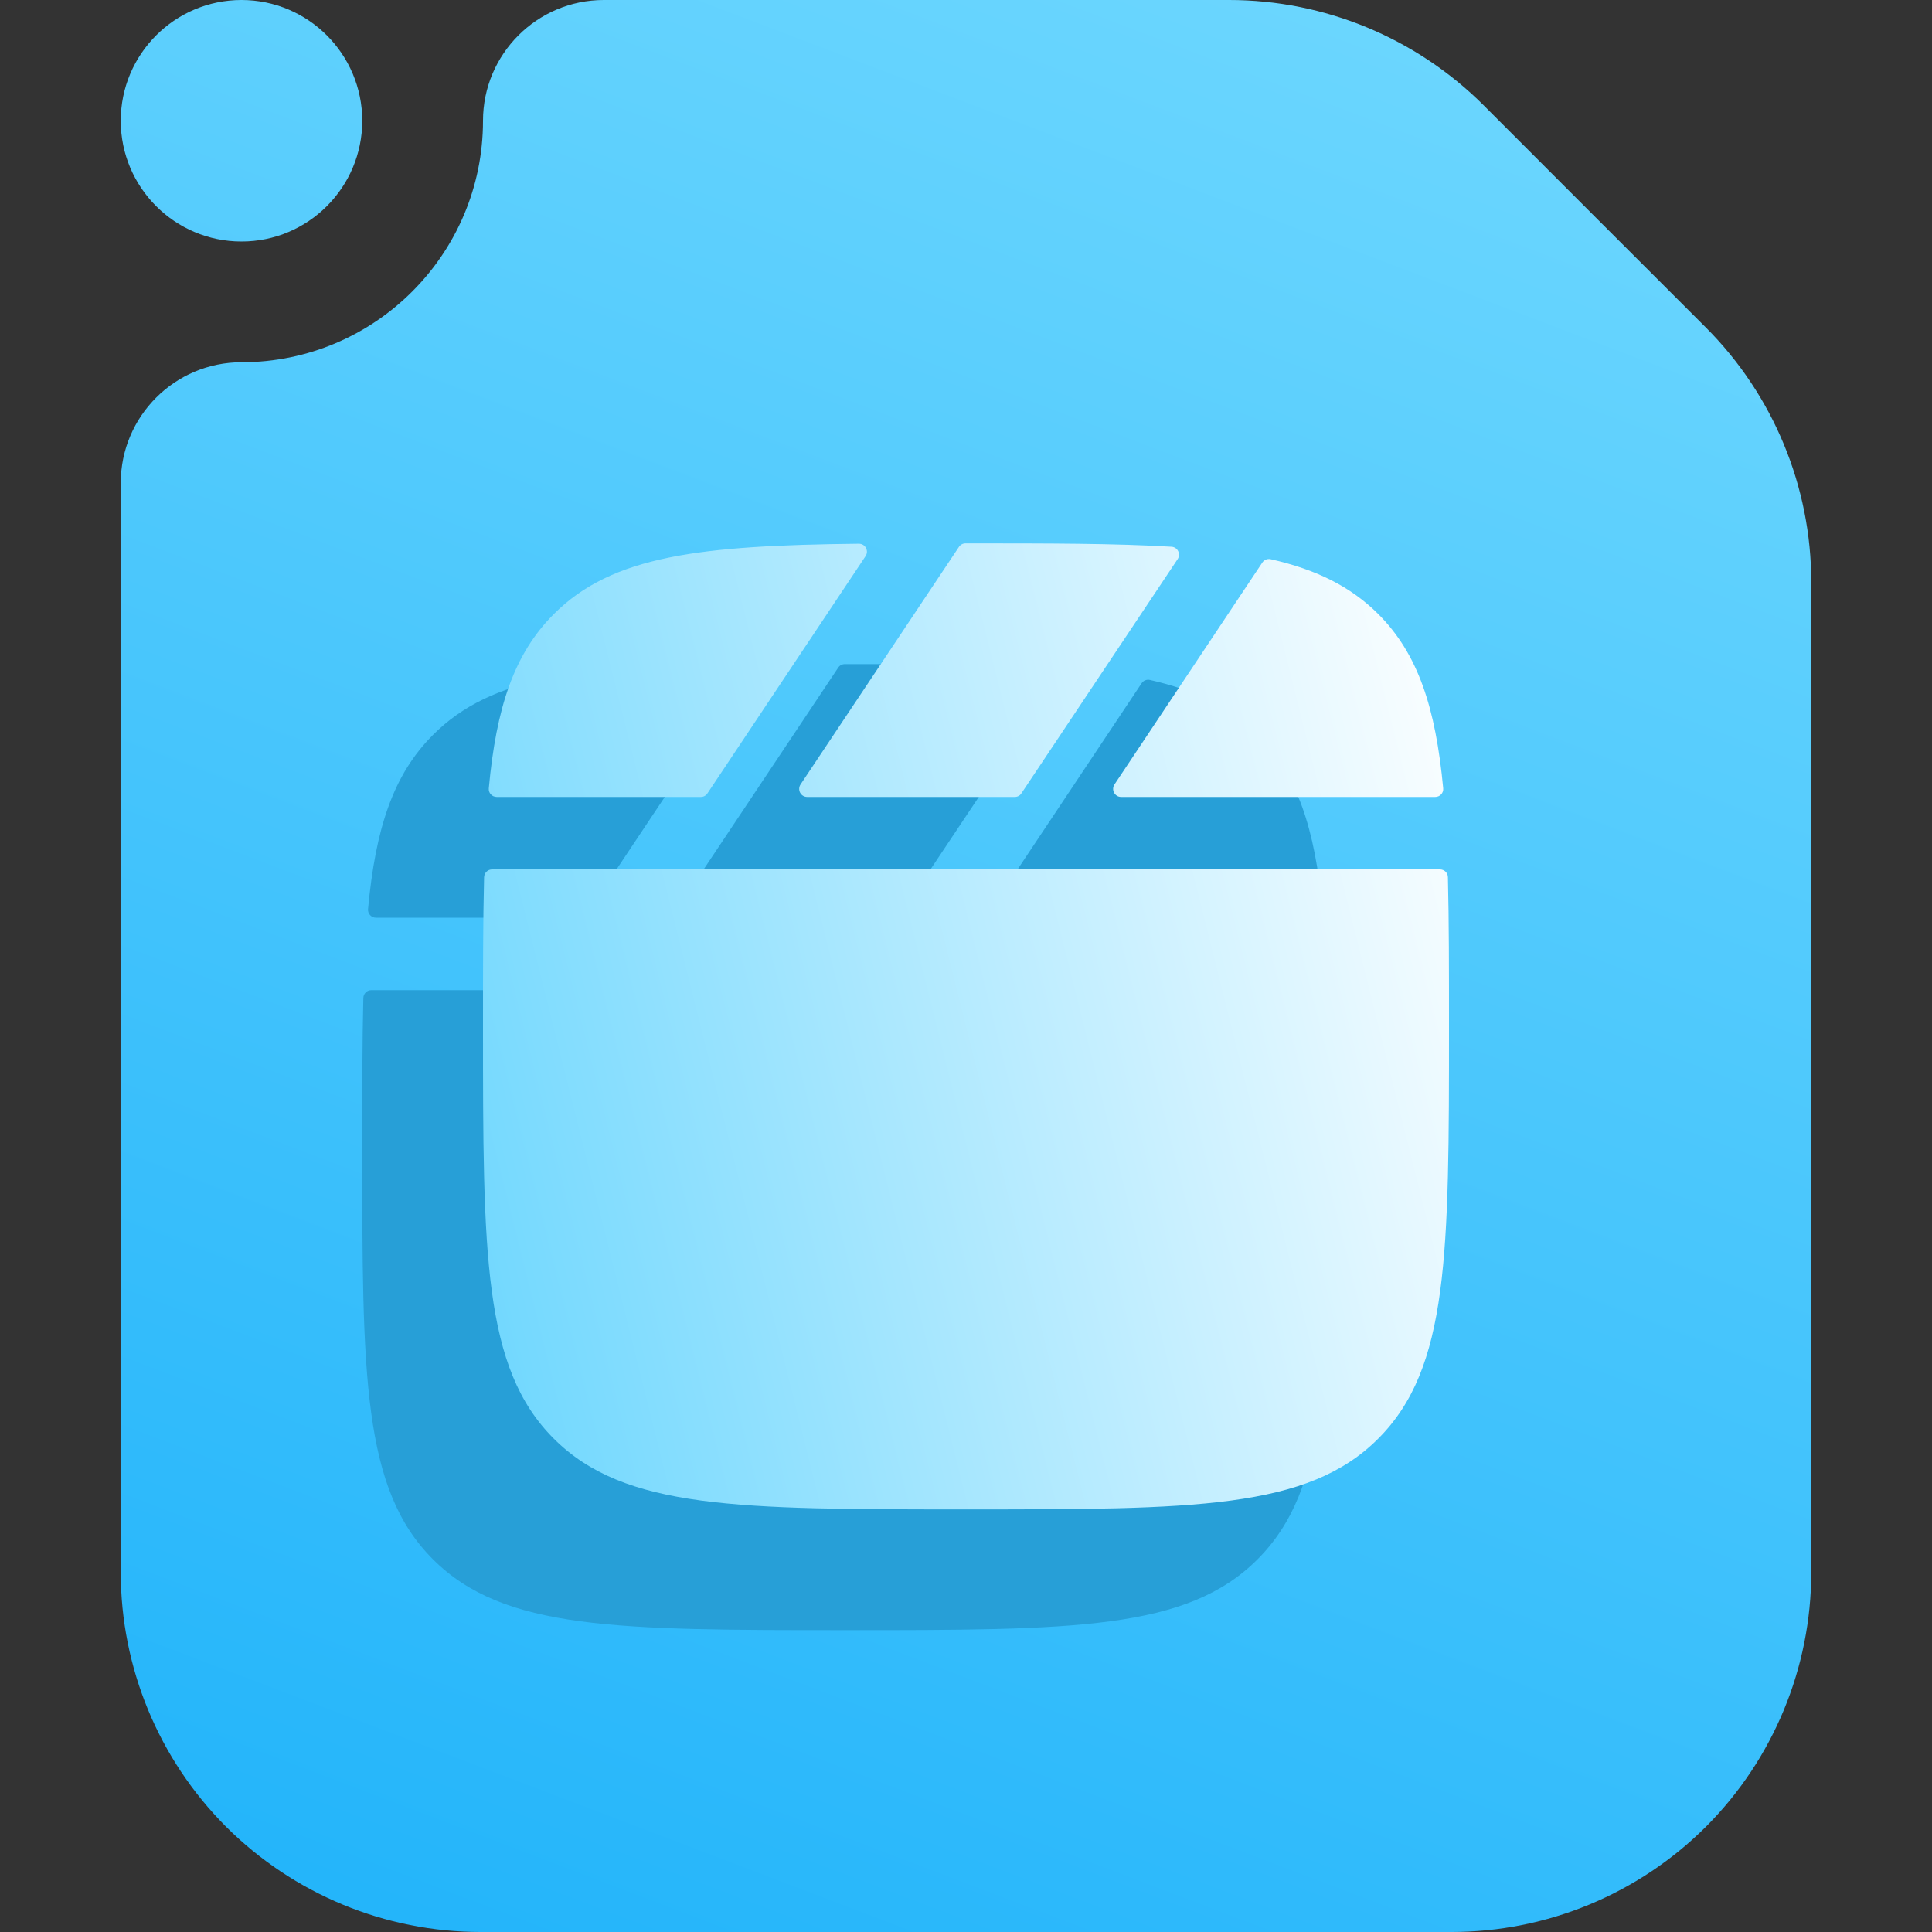<svg width="16" height="16" viewBox="0 0 16 16" fill="none" xmlns="http://www.w3.org/2000/svg">
<rect x="0" y="0" width="16" height="16" fill="#333333" stroke="none"/>
<g clip-path="url(#clip0_274_115)">
<path fill-rule="evenodd" clip-rule="evenodd" d="M5 0H10.18C10.97 0 11.728 0.314 12.287 0.872C12.817 1.403 13.597 2.183 14.128 2.713C14.686 3.272 15 4.03 15 4.82V13.021C15 13.811 14.686 14.569 14.128 15.128C13.569 15.686 12.811 16 12.021 16C9.796 16 6.204 16 3.979 16C3.189 16 2.431 15.686 1.872 15.128C1.314 14.569 1 13.811 1 13.021V4C1 3.448 1.448 3 2 3C3.104 3 4 2.104 4 1C4 0.448 4.448 0 5 0ZM3 1C3 1.552 2.552 2 2 2C1.448 2 1 1.552 1 1C1 0.448 1.448 0 2 0C2.552 0 3 0.448 3 1Z" fill="url(#paint0_linear_274_115)"/>
<path fill-rule="evenodd" clip-rule="evenodd" d="M8.702 5.528C8.24 5.5 7.681 5.5 7 5.5H6.996C6.974 5.5 6.953 5.511 6.941 5.53L5.63 7.496C5.6 7.541 5.632 7.6 5.685 7.6H7.404C7.426 7.6 7.447 7.589 7.459 7.57L8.753 5.63C8.781 5.588 8.753 5.531 8.702 5.528ZM6.112 5.503C4.802 5.517 4.071 5.6 3.586 6.086C3.255 6.417 3.11 6.862 3.048 7.528C3.044 7.567 3.075 7.6 3.114 7.6H4.804C4.826 7.6 4.847 7.589 4.859 7.57L6.168 5.606C6.198 5.562 6.166 5.502 6.112 5.503ZM10.952 7.528C10.956 7.567 10.925 7.6 10.886 7.6H8.285C8.232 7.6 8.2 7.541 8.23 7.496L9.454 5.659C9.469 5.636 9.497 5.625 9.523 5.631C9.899 5.716 10.184 5.856 10.415 6.086C10.745 6.417 10.889 6.862 10.952 7.528ZM3.009 8.265C3 8.625 3 9.033 3 9.5C3 11.386 3 12.329 3.586 12.914C4.172 13.5 5.114 13.5 7 13.5C8.886 13.5 9.829 13.5 10.414 12.914C11 12.328 11 11.386 11 9.5C11 9.033 11 8.625 10.991 8.265C10.991 8.229 10.961 8.2 10.925 8.2H3.075C3.039 8.2 3.01 8.229 3.009 8.265Z" fill="#279FD7"/>
<path fill-rule="evenodd" clip-rule="evenodd" d="M9.702 4.528C9.24 4.5 8.681 4.5 8 4.5H7.996C7.974 4.5 7.953 4.511 7.941 4.53L6.63 6.496C6.6 6.541 6.632 6.6 6.685 6.6H8.404C8.426 6.6 8.447 6.589 8.459 6.57L9.753 4.63C9.781 4.588 9.753 4.531 9.702 4.528ZM7.112 4.503C5.802 4.517 5.071 4.6 4.586 5.086C4.255 5.417 4.11 5.862 4.048 6.528C4.044 6.567 4.075 6.6 4.114 6.6H5.804C5.826 6.6 5.847 6.589 5.859 6.57L7.168 4.606C7.198 4.562 7.166 4.502 7.112 4.503ZM11.952 6.528C11.956 6.567 11.925 6.6 11.886 6.6H9.285C9.232 6.6 9.2 6.541 9.23 6.496L10.454 4.659C10.469 4.636 10.497 4.625 10.523 4.631C10.899 4.716 11.184 4.856 11.415 5.086C11.745 5.417 11.889 5.862 11.952 6.528ZM4.009 7.265C4 7.625 4 8.033 4 8.5C4 10.386 4 11.329 4.586 11.914C5.172 12.5 6.114 12.5 8 12.5C9.886 12.5 10.829 12.5 11.414 11.914C12 11.328 12 10.386 12 8.5C12 8.033 12 7.625 11.991 7.265C11.991 7.229 11.961 7.2 11.925 7.2H4.075C4.039 7.2 4.01 7.229 4.009 7.265Z" fill="url(#paint1_linear_274_115)"/>
</g>
<defs>
<linearGradient id="paint0_linear_274_115" x1="2.4" y1="16.005" x2="8.808" y2="-0.818" gradientUnits="userSpaceOnUse">
<stop stop-color="#22B4FA"/>
<stop offset="1" stop-color="#6BD6FE"/>
</linearGradient>
<linearGradient id="paint1_linear_274_115" x1="4" y1="12.5" x2="13.412" y2="10.147" gradientUnits="userSpaceOnUse">
<stop stop-color="#6BD6FE"/>
<stop offset="1" stop-color="white"/>
</linearGradient>
<clipPath id="clip0_274_115">
<rect width="16" height="16" fill="white"/>
</clipPath>
</defs>
</svg>
